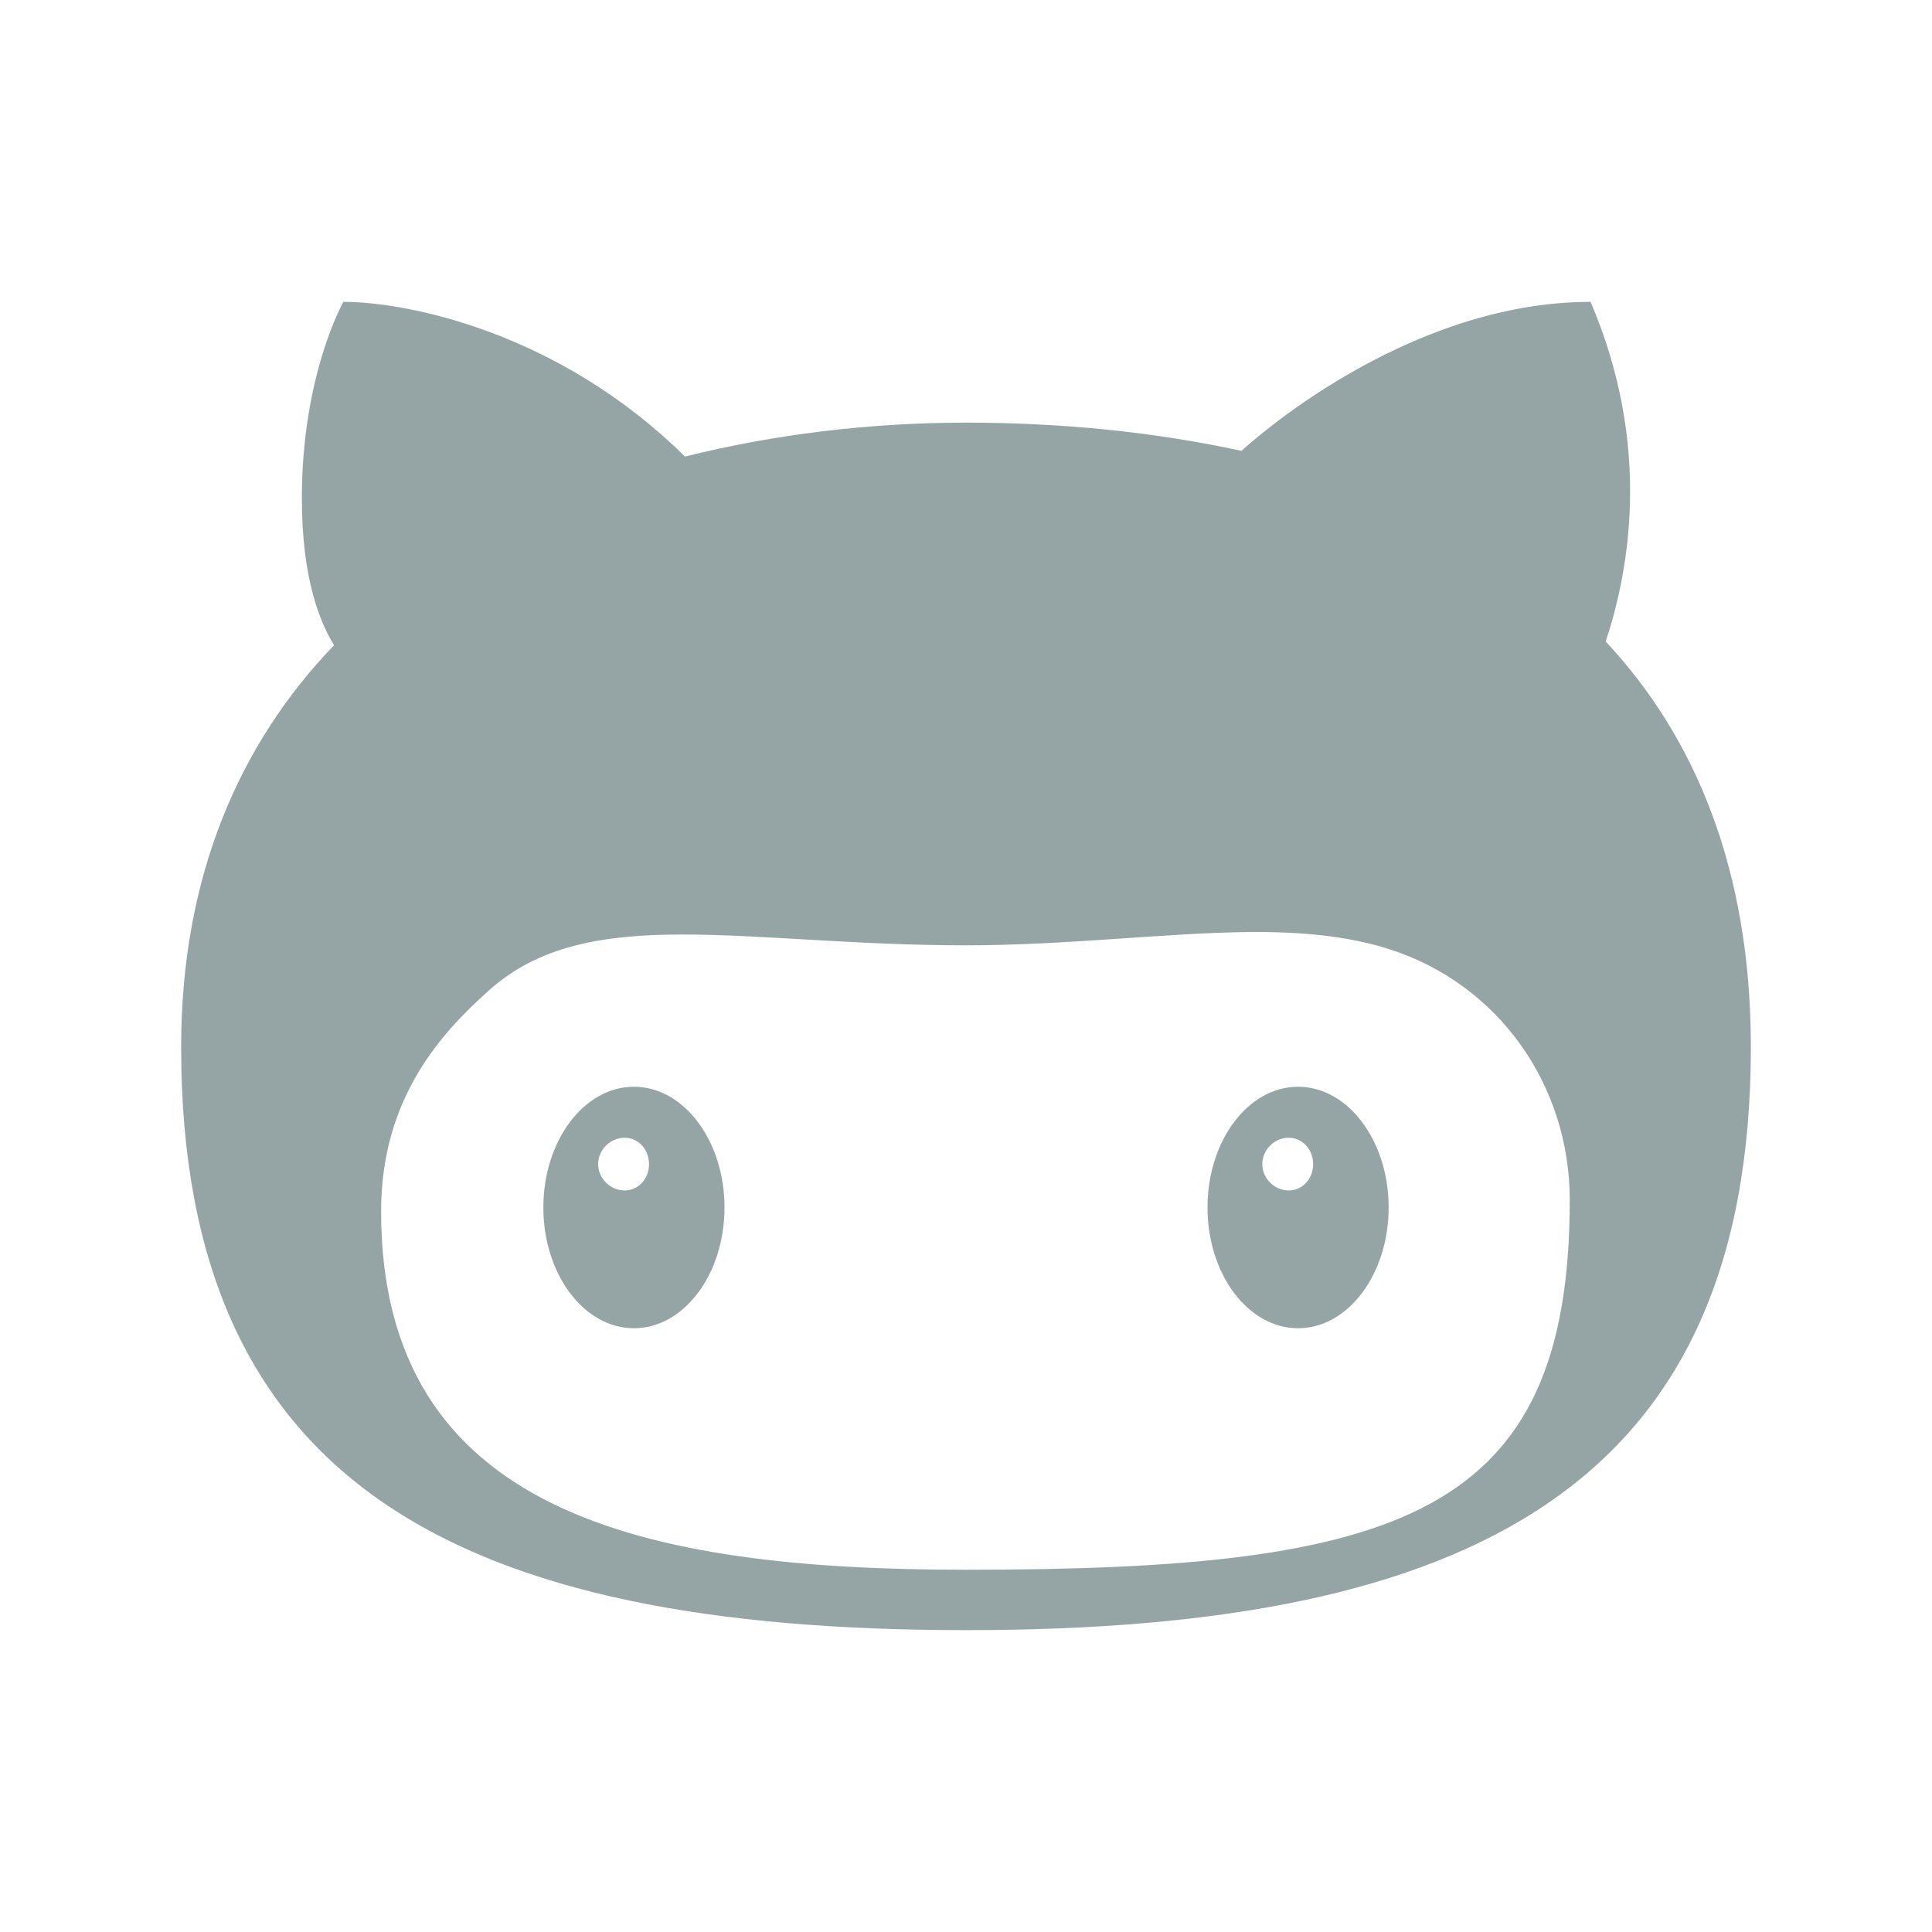 <?xml version="1.0" encoding="UTF-8"?>
<svg xmlns="http://www.w3.org/2000/svg" xmlns:xlink="http://www.w3.org/1999/xlink" width="50pt" height="50pt" viewBox="0 0 50 50" version="1.1">
<g id="surface24898991">
<path style=" stroke:none;fill-rule:nonzero;fill:rgb(58.431%,64.706%,65.098%);fill-opacity:1;" d="M 8.887 7.812 C 8.887 7.812 7.812 9.699 7.812 12.891 C 7.812 15.008 8.293 16.125 8.645 16.699 C 6.199 19.238 4.688 22.68 4.688 27.098 C 4.688 38.414 11.859 42.188 25 42.188 C 38.141 42.188 45.312 38.414 45.312 27.098 C 45.312 22.527 43.883 19.09 41.555 16.602 C 42.133 14.867 42.785 11.598 41.164 7.812 C 36.316 7.812 32.277 11.535 32.129 11.668 C 29.863 11.176 27.461 10.938 25 10.938 C 22.492 10.938 20.031 11.242 17.727 11.816 C 14.477 8.602 10.559 7.812 8.887 7.812 Z M 32.324 24.121 C 33.645 24.109 34.863 24.219 35.938 24.559 C 38.801 25.469 40.625 28.102 40.625 31.055 C 40.625 39.234 36.238 40.625 25 40.625 C 16.648 40.625 9.863 39.152 9.863 31.348 C 9.863 28.371 11.48 26.684 12.648 25.637 C 15.211 23.328 19.258 24.465 25 24.465 C 27.613 24.465 30.121 24.145 32.324 24.121 Z M 16.406 28.125 C 15.113 28.125 14.062 29.523 14.062 31.25 C 14.062 32.977 15.113 34.375 16.406 34.375 C 17.699 34.375 18.75 32.977 18.75 31.25 C 18.75 29.523 17.699 28.125 16.406 28.125 Z M 33.594 28.125 C 32.301 28.125 31.25 29.523 31.25 31.25 C 31.25 32.977 32.301 34.375 33.594 34.375 C 34.887 34.375 35.938 32.977 35.938 31.25 C 35.938 29.523 34.887 28.125 33.594 28.125 Z M 16.164 29.445 C 16.527 29.445 16.797 29.754 16.797 30.129 C 16.797 30.5 16.527 30.809 16.164 30.809 C 15.797 30.809 15.48 30.5 15.48 30.129 C 15.48 29.754 15.797 29.445 16.164 29.445 Z M 33.352 29.445 C 33.715 29.445 33.984 29.754 33.984 30.129 C 33.984 30.5 33.715 30.809 33.352 30.809 C 32.984 30.809 32.668 30.5 32.668 30.129 C 32.668 29.754 32.984 29.445 33.352 29.445 Z M 33.352 29.445 "/>
</g>
</svg>
